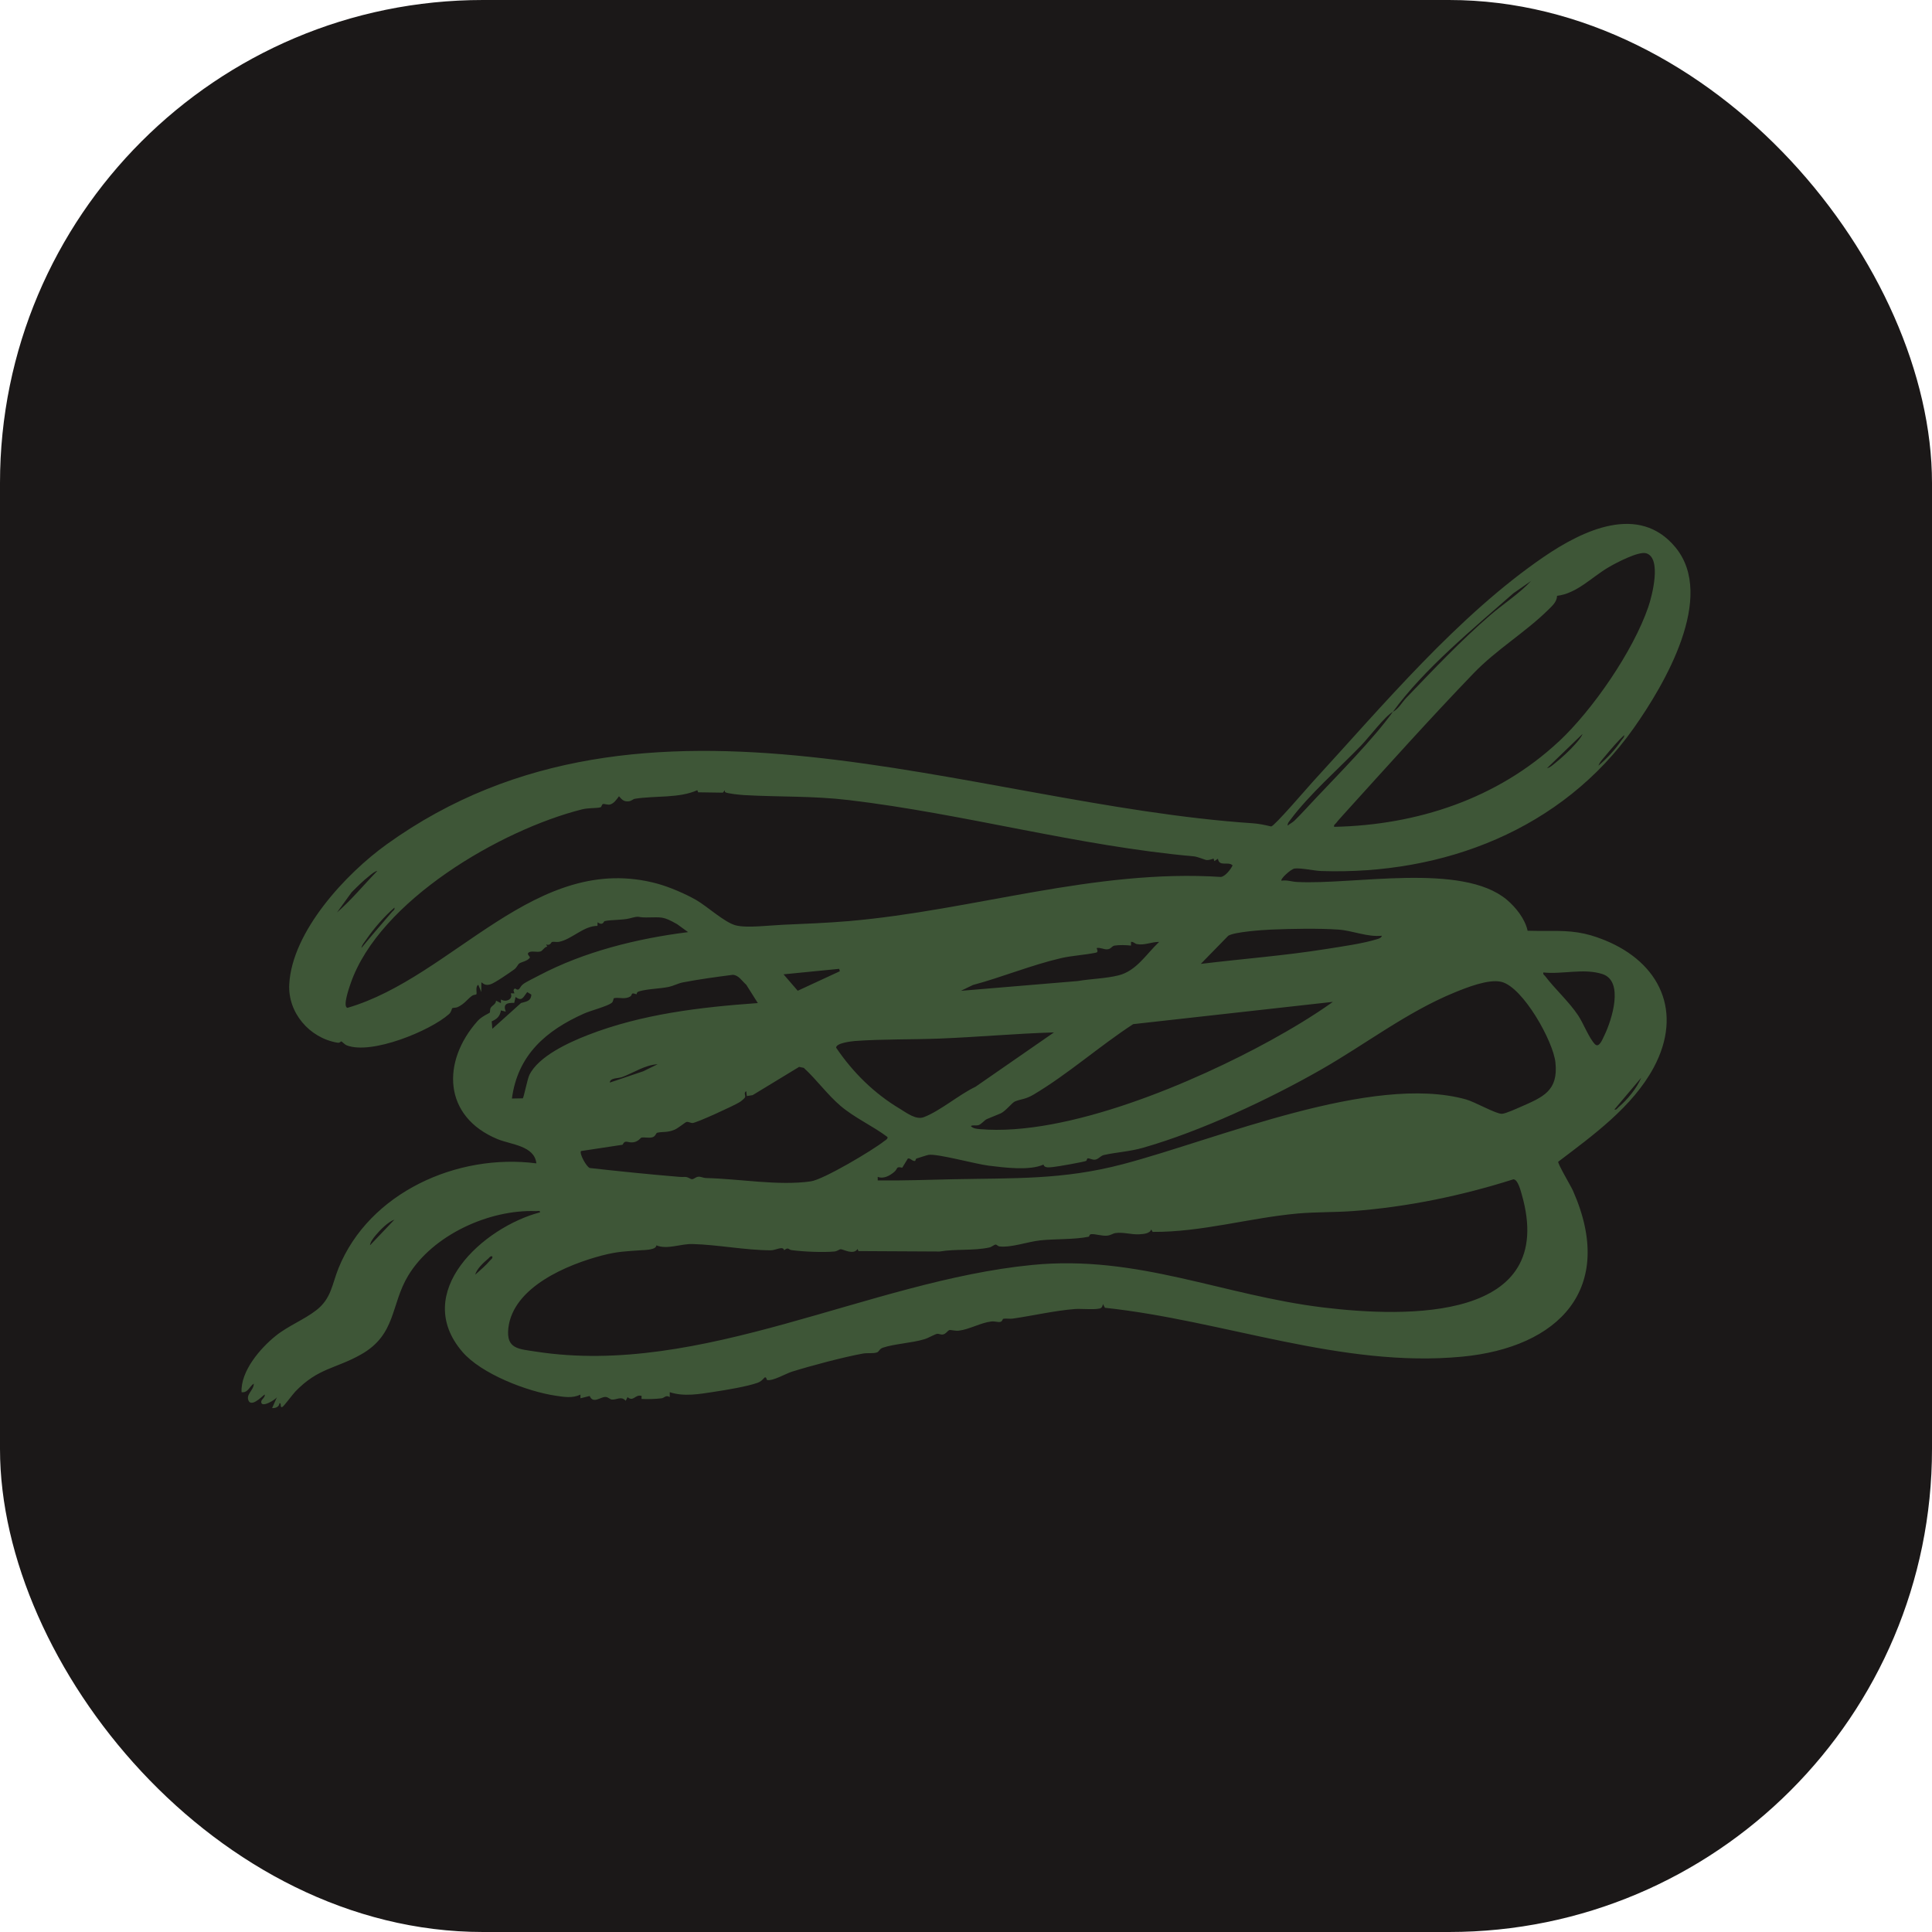 <svg width="32" height="32" viewBox="0 0 32 32" fill="none" xmlns="http://www.w3.org/2000/svg">
<rect width="32" height="32" rx="8" fill="#1B1818"/>
<path d="M21.226 14.587C21.314 14.572 21.397 14.604 21.479 14.608C22.418 14.659 24.211 14.281 24.956 14.901C25.107 15.028 25.26 15.22 25.302 15.416C25.426 15.419 25.551 15.42 25.675 15.419C26.021 15.416 26.248 15.438 26.576 15.571C27.498 15.944 27.881 16.766 27.391 17.681C27.041 18.332 26.385 18.805 25.809 19.242C25.8 19.277 26.018 19.643 26.053 19.721C26.774 21.349 25.814 22.319 24.215 22.471C22.218 22.661 20.265 21.87 18.301 21.661L18.268 21.599C18.266 21.62 18.255 21.649 18.239 21.662C18.192 21.701 17.9 21.674 17.812 21.681C17.476 21.706 17.112 21.792 16.775 21.84C16.723 21.848 16.664 21.834 16.619 21.843C16.603 21.846 16.605 21.888 16.567 21.895C16.529 21.903 16.476 21.881 16.419 21.888C16.247 21.907 16.054 22.02 15.881 22.04C15.82 22.047 15.752 22.025 15.727 22.03C15.699 22.035 15.668 22.095 15.618 22.103C15.582 22.11 15.552 22.089 15.524 22.092C15.489 22.095 15.375 22.163 15.313 22.181C15.094 22.247 14.821 22.256 14.623 22.322C14.561 22.343 14.564 22.389 14.52 22.402C14.452 22.421 14.371 22.406 14.294 22.419C13.973 22.477 13.431 22.621 13.115 22.72C13.019 22.75 12.798 22.879 12.707 22.857C12.69 22.852 12.702 22.802 12.664 22.816C12.627 22.855 12.602 22.884 12.549 22.903C12.368 22.967 12.025 23.023 11.827 23.053C11.585 23.09 11.331 23.137 11.093 23.059V23.14C11.029 23.1 11.002 23.154 10.961 23.16C10.86 23.172 10.724 23.177 10.626 23.171L10.627 23.12C10.515 23.092 10.495 23.224 10.394 23.141L10.364 23.201C10.289 23.116 10.206 23.191 10.132 23.181C10.099 23.176 10.075 23.14 10.03 23.138C9.947 23.133 9.826 23.26 9.767 23.122L9.614 23.16V23.099C9.481 23.163 9.343 23.138 9.201 23.117C8.73 23.047 7.971 22.756 7.658 22.39C6.811 21.401 8.005 20.326 8.945 20.08C8.95 20.044 8.899 20.061 8.875 20.06C8.103 20.03 7.167 20.456 6.761 21.128C6.47 21.609 6.565 22.104 5.98 22.434C5.556 22.674 5.271 22.655 4.892 23.048C4.853 23.088 4.703 23.29 4.679 23.302C4.628 23.328 4.669 23.231 4.629 23.242C4.623 23.303 4.564 23.326 4.507 23.322L4.588 23.14C4.562 23.186 4.317 23.332 4.327 23.214C4.331 23.176 4.394 23.145 4.385 23.099C4.376 23.088 4.201 23.294 4.127 23.217C4.051 23.104 4.209 23.028 4.203 22.917C4.132 22.964 4.108 23.073 4.001 23.059C3.984 22.712 4.308 22.334 4.564 22.128C4.773 21.959 5.039 21.858 5.243 21.698C5.488 21.506 5.5 21.27 5.606 21.007C6.115 19.749 7.579 19.099 8.884 19.269C8.852 18.976 8.467 18.96 8.242 18.868C7.34 18.496 7.309 17.585 7.912 16.909C7.979 16.834 8.103 16.783 8.111 16.773C8.12 16.762 8.113 16.721 8.125 16.697C8.145 16.656 8.216 16.633 8.216 16.574L8.297 16.615L8.297 16.554C8.378 16.608 8.505 16.549 8.459 16.453H8.52C8.513 16.416 8.488 16.399 8.53 16.372C8.611 16.428 8.6 16.349 8.663 16.302C8.716 16.261 8.856 16.195 8.925 16.158C9.677 15.761 10.556 15.544 11.397 15.439L11.215 15.307C10.97 15.168 10.961 15.196 10.698 15.196C10.539 15.196 10.616 15.162 10.429 15.211C10.311 15.242 10.117 15.232 10.013 15.257C9.999 15.26 9.989 15.339 9.898 15.277L9.896 15.335C9.662 15.337 9.474 15.557 9.258 15.6C9.22 15.607 9.176 15.594 9.141 15.602C9.132 15.604 9.112 15.672 9.046 15.642L9.064 15.679C9.015 15.685 8.988 15.749 8.952 15.759C8.896 15.776 8.806 15.746 8.762 15.773C8.709 15.806 8.791 15.843 8.774 15.865C8.731 15.92 8.643 15.931 8.602 15.957C8.577 15.973 8.56 16.026 8.518 16.056C8.446 16.108 8.187 16.288 8.119 16.305C8.051 16.322 8.024 16.309 7.973 16.27L7.972 16.432L7.922 16.311C7.867 16.342 7.906 16.451 7.889 16.47C7.884 16.476 7.842 16.476 7.82 16.492C7.734 16.555 7.698 16.625 7.582 16.68C7.553 16.694 7.501 16.69 7.49 16.7C7.481 16.708 7.479 16.759 7.436 16.798C7.118 17.078 6.151 17.474 5.743 17.314C5.706 17.3 5.666 17.25 5.652 17.249C5.642 17.248 5.632 17.278 5.587 17.27C5.124 17.191 4.765 16.772 4.791 16.301C4.839 15.426 5.729 14.47 6.406 13.984C10.692 10.904 16.042 13.321 20.75 13.636C20.847 13.642 20.96 13.666 21.055 13.689C21.11 13.682 21.655 13.046 21.74 12.953C22.904 11.685 24.15 10.192 25.578 9.218C26.212 8.786 27.146 8.332 27.751 9.066C28.426 9.885 27.569 11.339 27.059 12.061C25.873 13.74 23.908 14.494 21.884 14.427C21.765 14.423 21.546 14.372 21.441 14.386C21.38 14.395 21.198 14.562 21.226 14.588V14.587ZM25.815 12.286C26.38 11.759 27.05 10.785 27.301 10.053C27.364 9.87 27.527 9.242 27.266 9.164C27.137 9.126 26.755 9.329 26.631 9.403C26.358 9.566 26.116 9.829 25.79 9.869C25.786 9.97 25.711 10.033 25.645 10.099C25.267 10.473 24.788 10.756 24.407 11.152C23.689 11.897 22.967 12.703 22.27 13.472C22.229 13.518 22.163 13.589 22.128 13.635C22.112 13.655 22.089 13.66 22.098 13.695C23.474 13.666 24.802 13.228 25.815 12.285V12.286ZM23.07 11.791C23.164 11.743 23.22 11.634 23.294 11.557C23.735 11.097 24.199 10.607 24.682 10.19C24.904 9.998 25.16 9.837 25.36 9.622L25.067 9.826C24.407 10.407 23.583 11.082 23.07 11.791C22.947 11.853 22.67 12.218 22.544 12.348C22.175 12.73 21.679 13.164 21.368 13.585C21.348 13.612 21.323 13.638 21.328 13.675C21.36 13.646 21.408 13.624 21.439 13.594C21.556 13.48 21.689 13.331 21.804 13.21C22.2 12.791 22.743 12.243 23.07 11.791L23.07 11.791ZM25.624 12.723C25.669 12.716 25.72 12.67 25.755 12.642C25.866 12.553 25.996 12.433 26.09 12.327C26.13 12.282 26.192 12.212 26.212 12.156L25.624 12.723H25.624ZM26.475 12.682C26.618 12.561 26.751 12.418 26.856 12.263C26.875 12.235 26.906 12.212 26.901 12.176C26.792 12.279 26.693 12.396 26.597 12.511C26.556 12.56 26.495 12.623 26.475 12.682L26.475 12.682ZM11.564 13.122L11.549 13.088C11.252 13.224 10.848 13.177 10.517 13.23C10.483 13.236 10.46 13.267 10.415 13.272C10.33 13.28 10.304 13.246 10.252 13.189C10.214 13.24 10.17 13.307 10.105 13.325C10.071 13.335 10.007 13.311 9.988 13.317C9.963 13.326 9.967 13.366 9.945 13.372C9.874 13.39 9.75 13.378 9.639 13.406C8.295 13.745 6.285 14.915 5.809 16.285C5.787 16.348 5.67 16.676 5.755 16.693C7.509 16.184 8.878 14.088 10.891 14.637C11.09 14.692 11.354 14.805 11.533 14.908C11.713 15.012 12.003 15.28 12.187 15.327C12.372 15.375 12.765 15.325 12.968 15.317C13.332 15.301 13.699 15.287 14.063 15.256C16.126 15.077 18.133 14.39 20.223 14.525C20.299 14.512 20.383 14.4 20.416 14.334C20.345 14.26 20.193 14.364 20.173 14.223L20.113 14.263L20.101 14.221C20.062 14.235 20.022 14.248 19.98 14.245C19.968 14.244 19.828 14.188 19.776 14.184C17.857 14.013 15.977 13.48 14.06 13.252C13.452 13.18 12.916 13.203 12.32 13.169C12.261 13.165 12.047 13.145 12.012 13.121C12.005 13.117 12.004 13.098 12.006 13.088L11.973 13.129L11.564 13.123L11.564 13.122ZM6.25 14.425C6.204 14.432 6.155 14.478 6.118 14.507C6.013 14.589 5.918 14.685 5.824 14.779L5.581 15.114C5.823 14.904 6.026 14.654 6.25 14.425ZM5.986 15.702C6.151 15.499 6.324 15.303 6.493 15.104C6.512 15.081 6.542 15.071 6.533 15.033C6.358 15.186 6.194 15.375 6.063 15.566C6.035 15.606 5.993 15.654 5.986 15.702ZM22.888 15.499C22.643 15.523 22.408 15.414 22.169 15.397C21.841 15.374 21.386 15.383 21.053 15.397C20.911 15.403 20.445 15.435 20.344 15.499L19.889 15.965C20.579 15.881 21.275 15.829 21.963 15.719C22.218 15.678 22.571 15.63 22.811 15.555C22.842 15.545 22.879 15.534 22.888 15.499ZM19.2 15.601C19.072 15.599 18.958 15.662 18.829 15.637C18.795 15.63 18.772 15.594 18.733 15.601V15.662C18.655 15.653 18.537 15.649 18.46 15.662C18.412 15.67 18.403 15.721 18.338 15.724C18.284 15.727 18.225 15.691 18.166 15.702C18.158 15.711 18.206 15.77 18.152 15.779C17.96 15.819 17.766 15.826 17.574 15.87C17.095 15.98 16.592 16.187 16.114 16.315L15.916 16.411L17.852 16.249C18.074 16.211 18.308 16.209 18.527 16.155C18.825 16.08 18.986 15.801 19.199 15.601L19.2 15.601ZM13.91 16.087L13.9 16.047L12.978 16.138L13.213 16.41L13.91 16.087ZM25.563 16.107C25.554 16.143 25.578 16.148 25.593 16.168C25.762 16.39 25.982 16.584 26.139 16.818C26.226 16.949 26.318 17.191 26.415 17.293C26.485 17.367 26.54 17.217 26.574 17.148C26.695 16.899 26.905 16.25 26.54 16.133C26.23 16.034 25.877 16.141 25.563 16.107L25.563 16.107ZM12.552 16.614L12.36 16.31C12.292 16.252 12.235 16.15 12.137 16.146C11.86 16.182 11.583 16.219 11.309 16.272C11.229 16.288 11.155 16.329 11.078 16.346C10.929 16.377 10.724 16.378 10.585 16.42C10.556 16.429 10.548 16.441 10.543 16.469C10.44 16.431 10.48 16.475 10.444 16.501C10.364 16.559 10.252 16.516 10.173 16.532C10.154 16.536 10.165 16.586 10.129 16.613C10.053 16.669 9.782 16.739 9.675 16.787C9.045 17.068 8.575 17.472 8.479 18.195L8.659 18.192C8.675 18.181 8.736 17.869 8.768 17.805C8.92 17.494 9.421 17.267 9.73 17.146C10.627 16.796 11.596 16.682 12.552 16.614V16.614ZM14.538 19.552C14.956 19.556 15.368 19.541 15.785 19.532C16.796 19.511 17.605 19.544 18.596 19.283C20.156 18.873 22.724 17.776 24.282 18.21C24.427 18.25 24.781 18.453 24.877 18.448C24.942 18.444 25.115 18.364 25.185 18.334C25.559 18.17 25.812 18.069 25.763 17.599C25.727 17.246 25.226 16.352 24.87 16.263C24.657 16.21 24.288 16.358 24.084 16.442C23.302 16.764 22.619 17.294 21.888 17.712C21.024 18.206 19.888 18.738 18.931 19.011C18.7 19.076 18.498 19.083 18.282 19.131C18.23 19.142 18.192 19.203 18.134 19.208C18.089 19.212 18.048 19.183 18.016 19.186C18.002 19.188 18.003 19.22 17.99 19.228C17.967 19.243 17.506 19.325 17.446 19.329C17.387 19.334 17.298 19.352 17.284 19.289C17.053 19.393 16.638 19.339 16.375 19.307C16.157 19.28 15.528 19.106 15.381 19.128C15.35 19.133 15.223 19.176 15.181 19.189C15.163 19.195 15.166 19.228 15.155 19.229C15.109 19.236 15.078 19.177 15.037 19.189L14.944 19.341C14.834 19.316 14.877 19.354 14.812 19.41C14.74 19.473 14.631 19.532 14.538 19.492V19.552ZM8.802 16.474L8.732 16.432C8.667 16.513 8.648 16.595 8.54 16.513L8.517 16.611C8.398 16.607 8.328 16.628 8.377 16.756L8.297 16.736C8.28 16.834 8.231 16.879 8.144 16.917L8.155 17.04L8.63 16.613C8.716 16.587 8.793 16.587 8.801 16.474H8.802ZM22.077 16.594L18.769 16.963C18.211 17.326 17.69 17.791 17.119 18.13C16.979 18.213 16.913 18.2 16.808 18.245C16.763 18.265 16.653 18.405 16.577 18.44C16.492 18.478 16.429 18.499 16.349 18.534C16.303 18.553 16.255 18.623 16.206 18.636C16.162 18.647 16.114 18.63 16.079 18.651C16.117 18.692 16.177 18.698 16.23 18.702C17.679 18.826 19.781 17.927 21.044 17.233C21.397 17.038 21.751 16.827 22.077 16.594L22.077 16.594ZM17.457 17.1C16.825 17.119 16.197 17.177 15.562 17.202C15.101 17.22 14.62 17.209 14.164 17.242C14.104 17.247 13.848 17.275 13.849 17.353C14.127 17.763 14.478 18.11 14.905 18.365C15.018 18.433 15.172 18.554 15.303 18.503C15.578 18.397 15.884 18.13 16.158 18L17.457 17.1ZM10.891 17.627C10.678 17.64 10.497 17.769 10.303 17.84C10.236 17.864 10.104 17.85 10.1 17.931L10.653 17.744L10.891 17.628V17.627ZM11.442 19.527C11.482 19.548 11.518 19.492 11.569 19.49C11.611 19.488 11.651 19.511 11.691 19.512C12.245 19.524 12.889 19.644 13.429 19.567C13.639 19.538 14.458 19.05 14.646 18.9C14.666 18.885 14.708 18.864 14.7 18.833C14.452 18.646 14.16 18.519 13.921 18.316C13.702 18.129 13.526 17.882 13.313 17.687L13.236 17.671L12.466 18.139L12.37 18.154L12.36 18.073C12.312 18.101 12.353 18.142 12.34 18.174C12.332 18.194 12.277 18.238 12.255 18.252C12.175 18.306 11.531 18.601 11.469 18.601C11.437 18.601 11.402 18.576 11.371 18.583C11.349 18.588 11.234 18.686 11.174 18.711C11.049 18.764 10.982 18.739 10.884 18.762C10.866 18.766 10.86 18.818 10.811 18.835C10.747 18.856 10.677 18.831 10.621 18.843C10.613 18.845 10.572 18.908 10.49 18.92C10.39 18.934 10.362 18.867 10.31 18.961L9.623 19.065C9.592 19.106 9.714 19.33 9.77 19.346C10.262 19.401 10.752 19.451 11.245 19.492C11.358 19.501 11.35 19.476 11.442 19.527ZM26.739 18.377C26.777 18.386 26.787 18.356 26.81 18.337C26.954 18.215 27.111 18.024 27.184 17.85L26.739 18.377ZM10.871 20.627C10.87 20.702 10.689 20.703 10.618 20.708C10.362 20.726 10.229 20.728 9.974 20.794C9.399 20.944 8.5 21.315 8.42 21.996C8.38 22.345 8.59 22.342 8.877 22.387C11.625 22.811 14.399 21.213 17.102 20.951C18.847 20.781 20.252 21.456 21.928 21.657C23.279 21.819 25.814 21.897 25.204 19.78C25.186 19.719 25.141 19.535 25.067 19.533C24.209 19.805 23.313 19.991 22.412 20.059C22.109 20.081 21.803 20.073 21.5 20.099C20.695 20.171 19.904 20.41 19.091 20.404L19.068 20.363C19.046 20.434 18.936 20.44 18.865 20.444C18.736 20.45 18.601 20.405 18.479 20.423C18.428 20.43 18.403 20.459 18.34 20.466C18.244 20.475 18.151 20.436 18.074 20.442C18.037 20.445 18.047 20.481 18.031 20.484C17.799 20.533 17.468 20.518 17.224 20.545C17.02 20.568 16.748 20.667 16.556 20.645C16.53 20.643 16.509 20.615 16.494 20.614C16.471 20.612 16.424 20.654 16.388 20.662C16.126 20.719 15.827 20.684 15.563 20.729L14.219 20.722L14.204 20.687C14.136 20.794 13.961 20.688 13.924 20.691C13.9 20.693 13.867 20.725 13.819 20.729C13.627 20.746 13.306 20.732 13.111 20.706C13.059 20.7 13.063 20.648 12.988 20.708C12.97 20.63 12.847 20.71 12.765 20.709C12.339 20.707 11.888 20.616 11.469 20.605C11.272 20.6 11.05 20.701 10.871 20.627ZM6.533 20.201C6.427 20.237 6.292 20.376 6.219 20.464C6.183 20.508 6.135 20.568 6.128 20.627L6.533 20.201ZM8.155 20.809C8.117 20.8 8.107 20.831 8.084 20.849C8.01 20.911 7.894 21.019 7.871 21.113C7.952 21.039 8.044 20.964 8.114 20.88C8.133 20.857 8.163 20.847 8.154 20.809L8.155 20.809Z" fill="#3E5637"/>
</svg>
